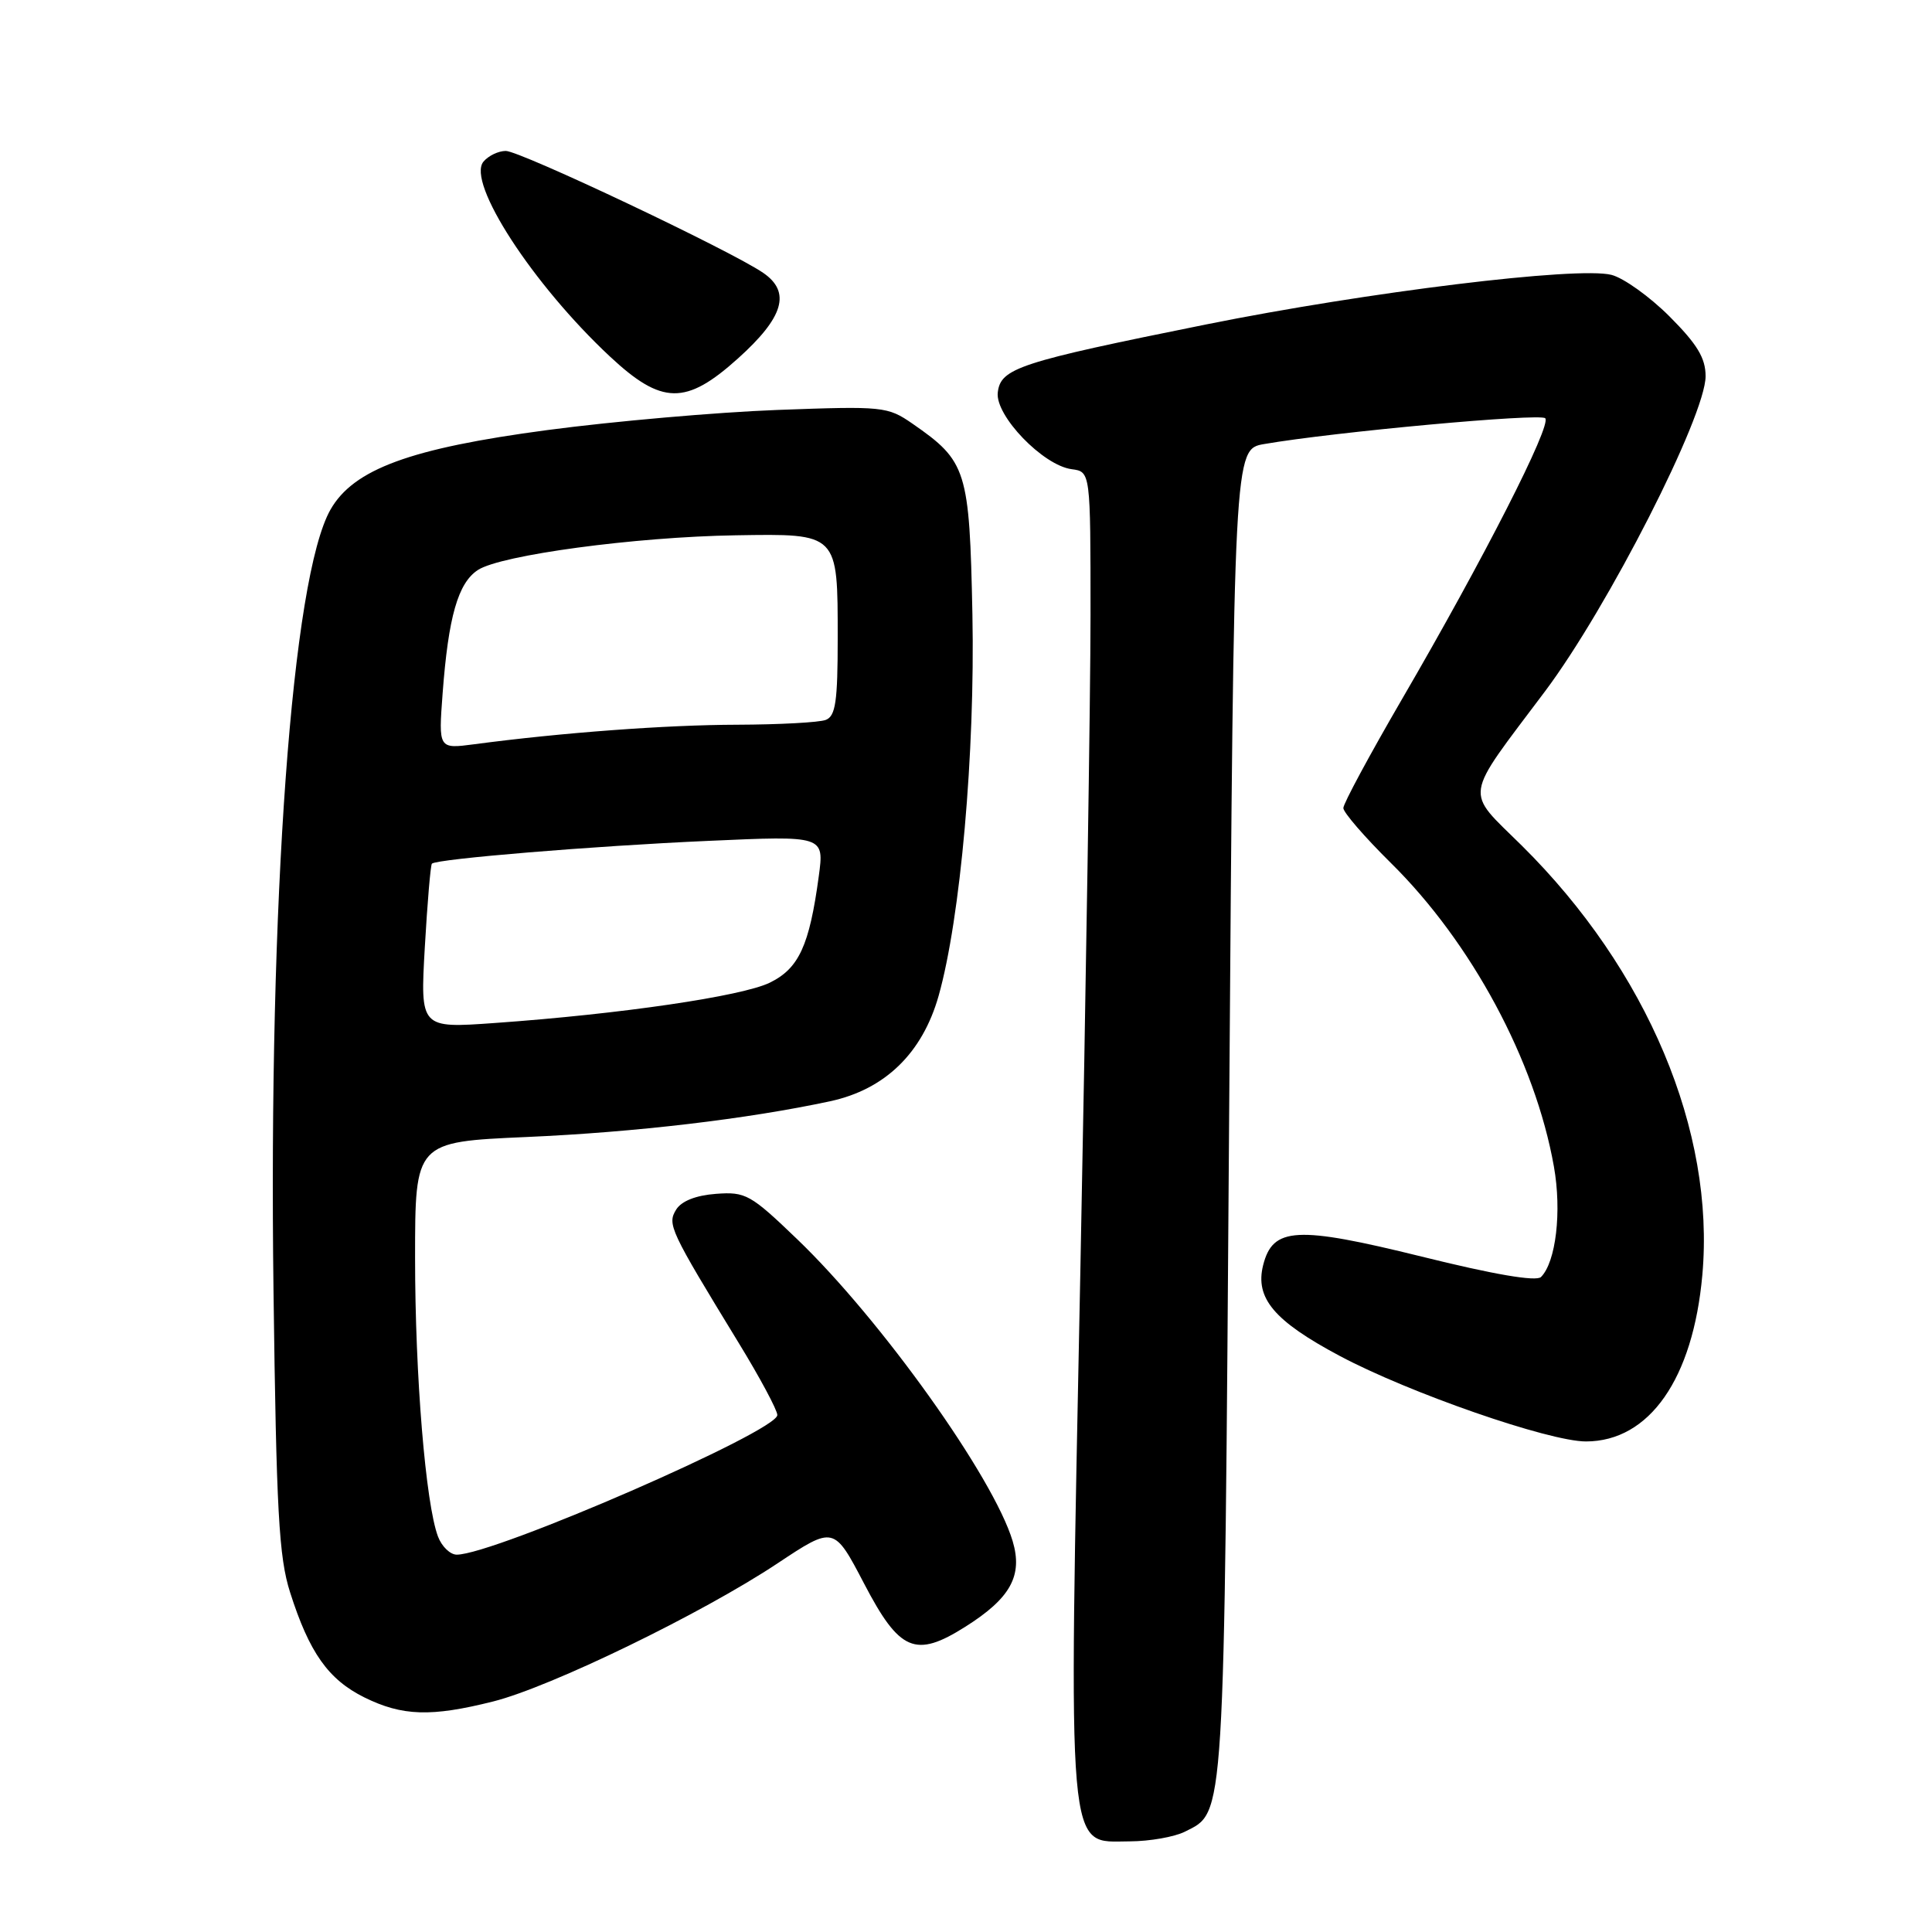 <?xml version="1.0" encoding="UTF-8" standalone="no"?>
<!DOCTYPE svg PUBLIC "-//W3C//DTD SVG 1.1//EN" "http://www.w3.org/Graphics/SVG/1.1/DTD/svg11.dtd" >
<svg xmlns="http://www.w3.org/2000/svg" xmlns:xlink="http://www.w3.org/1999/xlink" version="1.1" viewBox="0 0 256 256">
 <g >
 <path fill="currentColor"
d=" M 157.00 242.71 C 162.34 240.00 162.19 242.47 162.87 147.63 C 163.50 59.53 163.50 59.53 167.50 58.84 C 176.75 57.24 204.07 54.73 204.75 55.42 C 205.64 56.31 196.57 74.10 185.75 92.68 C 181.49 100.01 178.00 106.48 178.00 107.07 C 178.00 107.65 180.82 110.91 184.27 114.32 C 194.98 124.87 203.42 140.57 205.90 154.57 C 206.96 160.53 206.17 167.23 204.19 169.21 C 203.56 169.84 197.94 168.88 188.36 166.50 C 171.79 162.41 168.65 162.58 167.37 167.65 C 166.28 172.01 168.82 175.03 177.51 179.66 C 186.72 184.57 205.24 191.00 210.15 191.00 C 218.55 190.99 224.34 182.70 225.57 168.93 C 227.27 149.89 218.28 128.52 201.65 112.05 C 194.04 104.53 193.80 106.16 204.72 91.61 C 213.07 80.48 226.00 55.11 226.00 49.85 C 226.00 47.44 224.89 45.61 221.22 41.93 C 218.59 39.30 215.12 36.82 213.52 36.42 C 209.00 35.28 181.19 38.69 159.82 42.99 C 135.01 47.99 132.58 48.78 132.21 52.01 C 131.85 55.07 138.20 61.67 142.00 62.17 C 144.50 62.50 144.50 62.50 144.50 81.50 C 144.50 91.95 143.89 131.12 143.15 168.54 C 141.58 247.47 141.28 244.01 149.70 243.99 C 152.34 243.98 155.62 243.40 157.00 242.71 Z  M 65.36 225.45 C 72.98 223.53 93.00 213.81 103.00 207.17 C 110.50 202.19 110.50 202.19 114.50 209.84 C 119.19 218.83 121.30 219.73 127.90 215.56 C 133.91 211.77 135.55 208.79 134.18 204.20 C 131.65 195.75 116.74 174.86 105.62 164.19 C 99.45 158.26 98.80 157.90 94.88 158.19 C 92.21 158.39 90.31 159.14 89.60 160.27 C 88.39 162.23 88.73 162.96 97.86 177.91 C 100.69 182.53 103.00 186.85 103.00 187.50 C 103.00 189.66 65.48 206.00 60.52 206.00 C 59.66 206.00 58.54 204.93 58.04 203.61 C 56.40 199.28 55.00 182.33 55.00 166.69 C 55.00 151.31 55.00 151.31 69.75 150.66 C 84.21 150.03 99.07 148.27 110.00 145.92 C 117.28 144.35 122.22 139.54 124.37 131.96 C 127.27 121.68 129.21 99.74 128.85 81.41 C 128.46 62.25 128.11 61.13 120.91 56.14 C 117.61 53.86 117.04 53.80 103.00 54.32 C 95.03 54.62 81.30 55.82 72.50 56.99 C 54.39 59.40 46.85 62.16 43.79 67.53 C 38.68 76.52 35.57 119.15 36.24 171.00 C 36.62 200.26 36.95 206.34 38.44 211.00 C 40.98 218.98 43.50 222.54 48.27 224.91 C 53.31 227.40 57.13 227.52 65.36 225.45 Z  M 97.77 47.51 C 103.86 42.04 104.84 38.70 101.12 36.15 C 96.83 33.21 68.93 20.00 67.02 20.00 C 66.04 20.00 64.71 20.64 64.06 21.42 C 61.80 24.15 70.60 37.70 80.83 47.25 C 87.70 53.66 90.88 53.71 97.77 47.51 Z  M 56.29 125.51 C 56.63 119.60 57.05 114.62 57.23 114.44 C 57.86 113.81 78.67 112.09 93.86 111.42 C 109.22 110.73 109.22 110.73 108.49 116.12 C 107.25 125.30 105.85 128.33 102.00 130.21 C 98.31 132.01 82.23 134.37 65.59 135.55 C 55.68 136.26 55.68 136.26 56.29 125.51 Z  M 58.65 91.87 C 59.41 81.73 60.69 77.25 63.32 75.53 C 66.35 73.54 84.18 71.14 97.48 70.93 C 111.12 70.71 111.00 70.59 111.00 84.58 C 111.00 92.96 110.72 94.89 109.42 95.39 C 108.55 95.73 103.26 96.01 97.67 96.03 C 88.29 96.05 74.39 97.08 62.82 98.62 C 58.10 99.24 58.10 99.24 58.65 91.87 Z "/>
</g>
</svg>